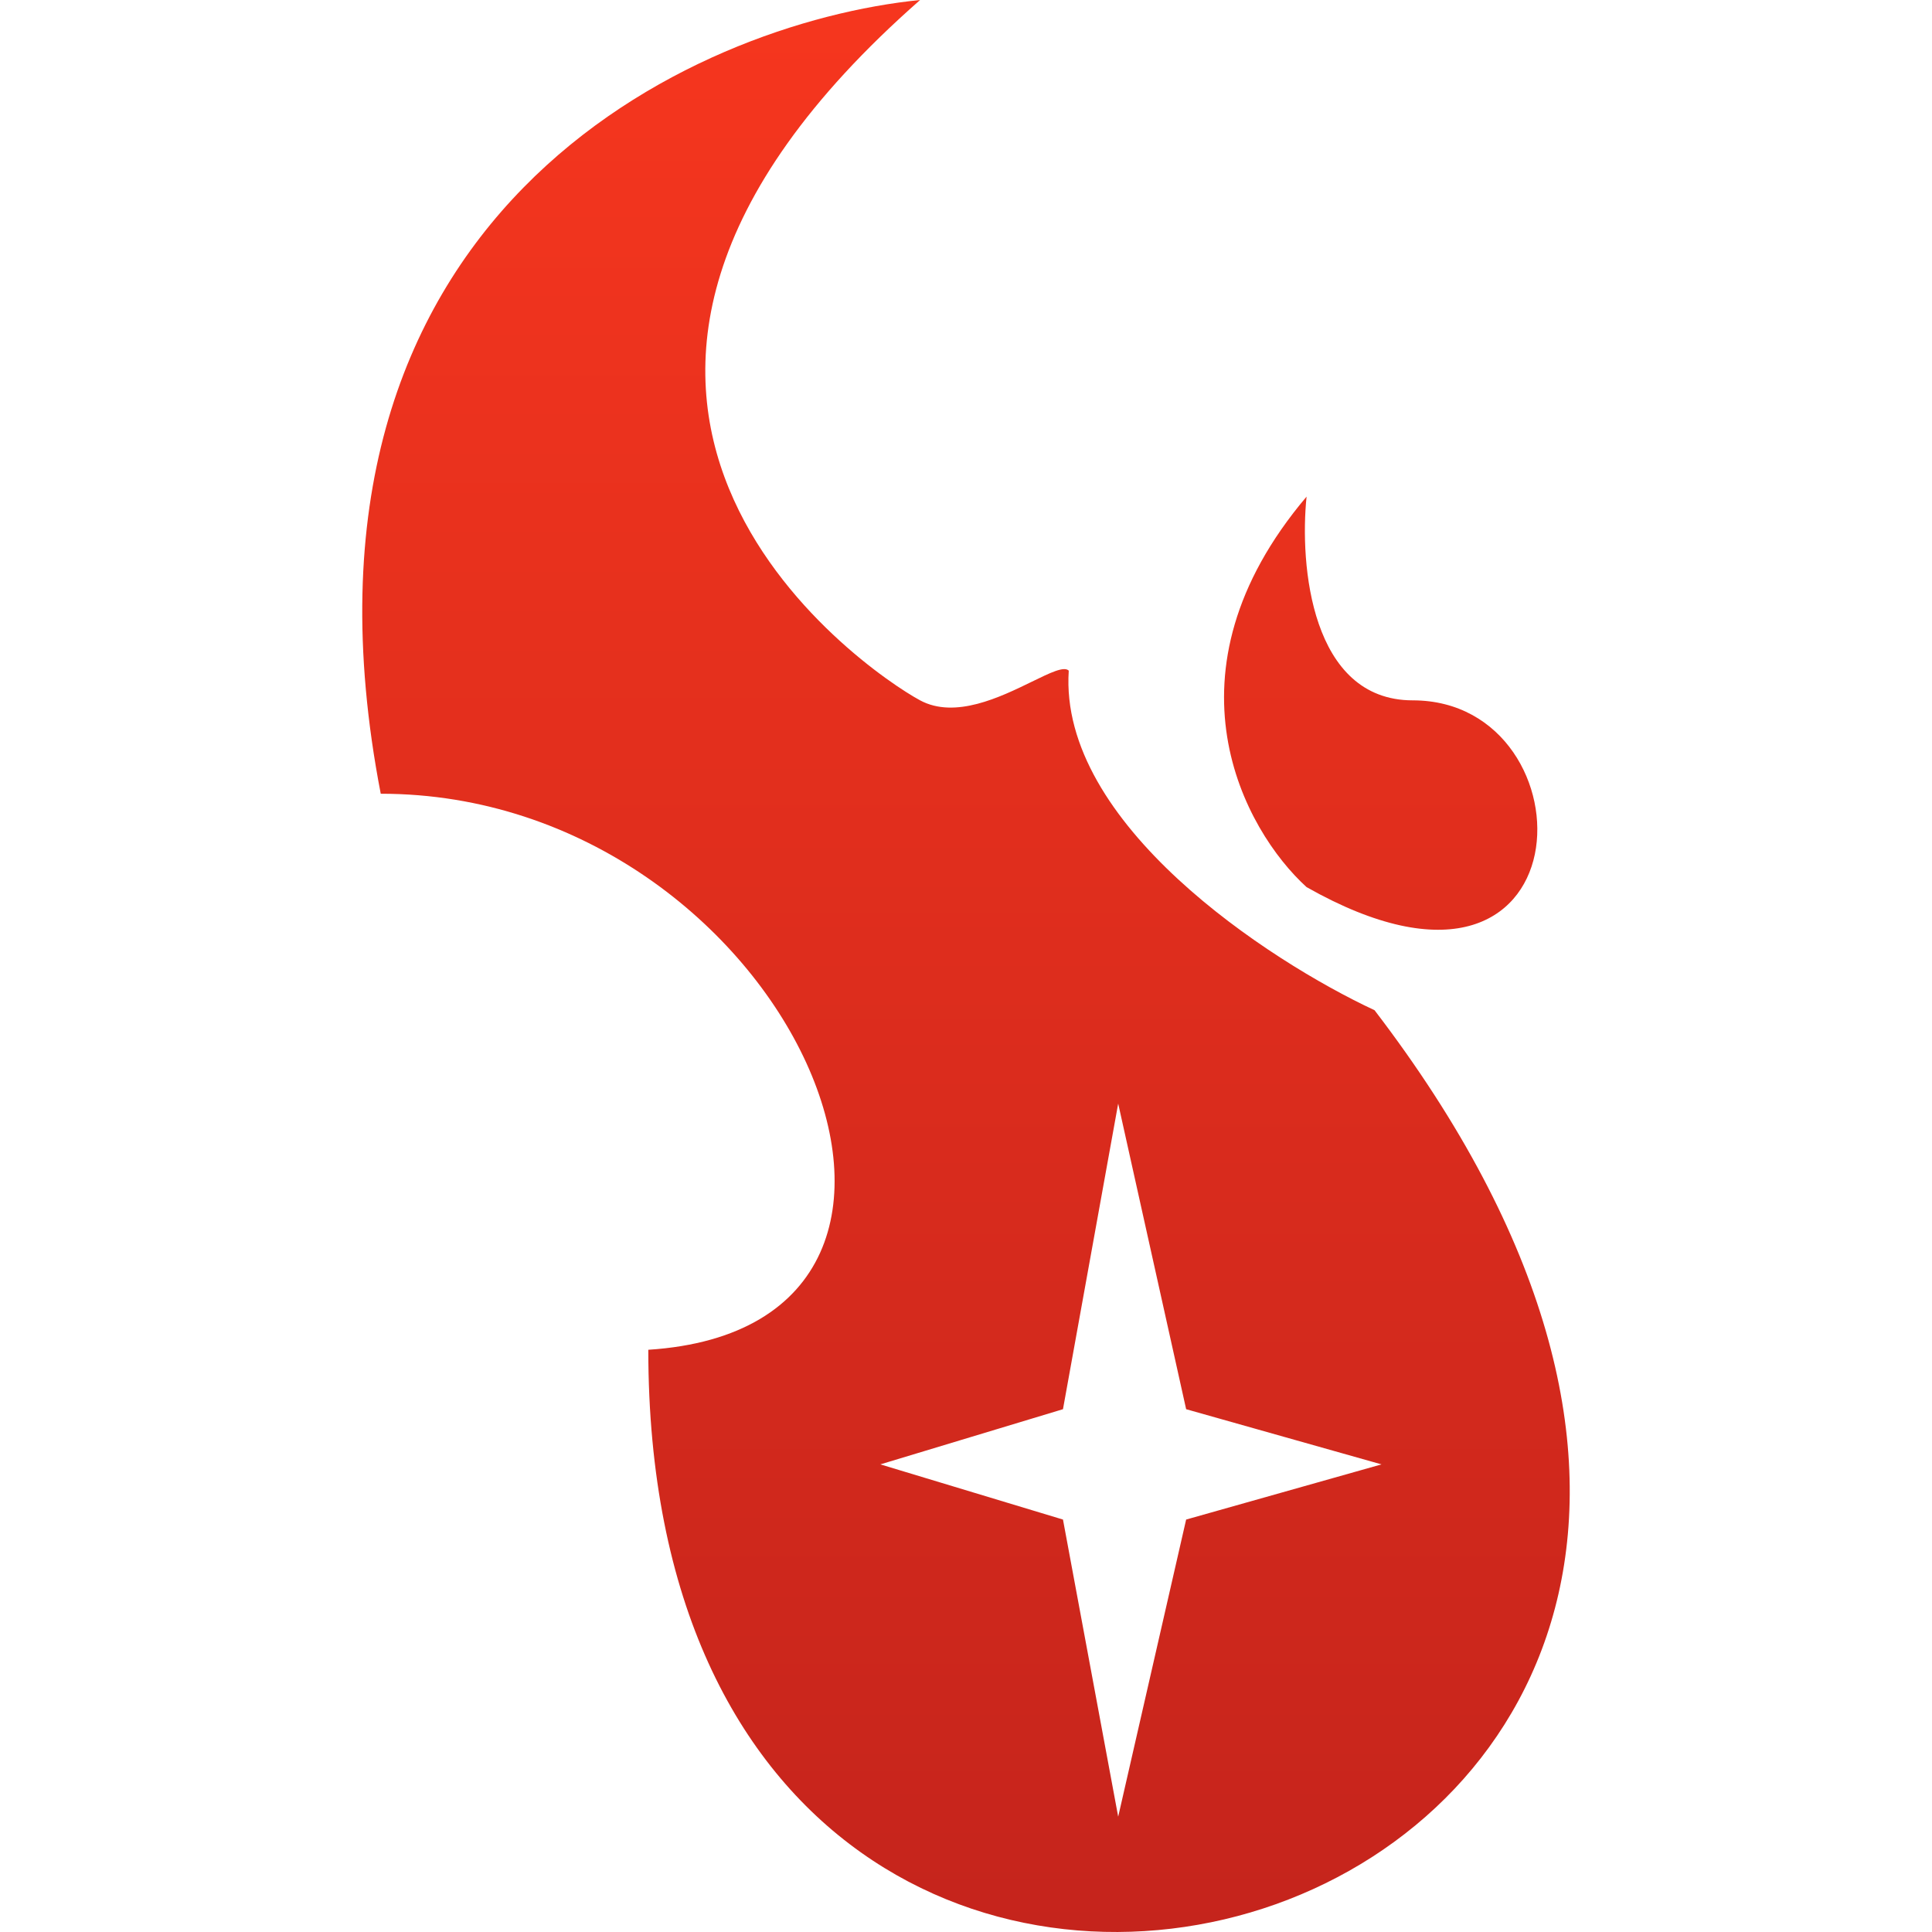 <svg width="512" height="512" viewBox="0 0 512 512" fill="none" xmlns="http://www.w3.org/2000/svg">
<g clip-path="url(#clip0)">
<path fill-rule="evenodd" clip-rule="evenodd" d="M243.839 0C183.813 5.999 71.189 56.468 100.901 210.348C208.949 210.348 269.95 351.404 171.807 357.703C171.807 625.418 551.097 511.808 364.266 267.715C336.129 254.592 280.53 218.222 283.231 177.727C281.994 176.49 278.339 178.274 273.484 180.644C265.089 184.742 253.109 190.59 243.839 185.601C229.207 177.727 123.411 105.736 243.839 0ZM346.258 131.608C344.383 149.605 347.384 185.601 374.396 185.601C422.792 185.601 421.666 277.839 346.258 235.094C329.751 220.096 306.641 178.402 346.258 131.608ZM314.339 373.452L296.331 292.463L281.7 373.452L233.304 388.075L281.7 402.698L296.331 481.438L314.339 402.698L366.112 388.075L314.339 373.452Z" fill="url(#paint0_linear)"/>
</g>
<defs>
<linearGradient id="paint0_linear" x1="256" y1="0" x2="256" y2="512" gradientUnits="userSpaceOnUse">
<stop stop-color="#F6361E"/>
<stop offset="1" stop-color="#C5241C"/>
</linearGradient>
<clipPath id="clip0">
<rect width="512" height="512" fill="white"/>
</clipPath>
</defs>
</svg>
